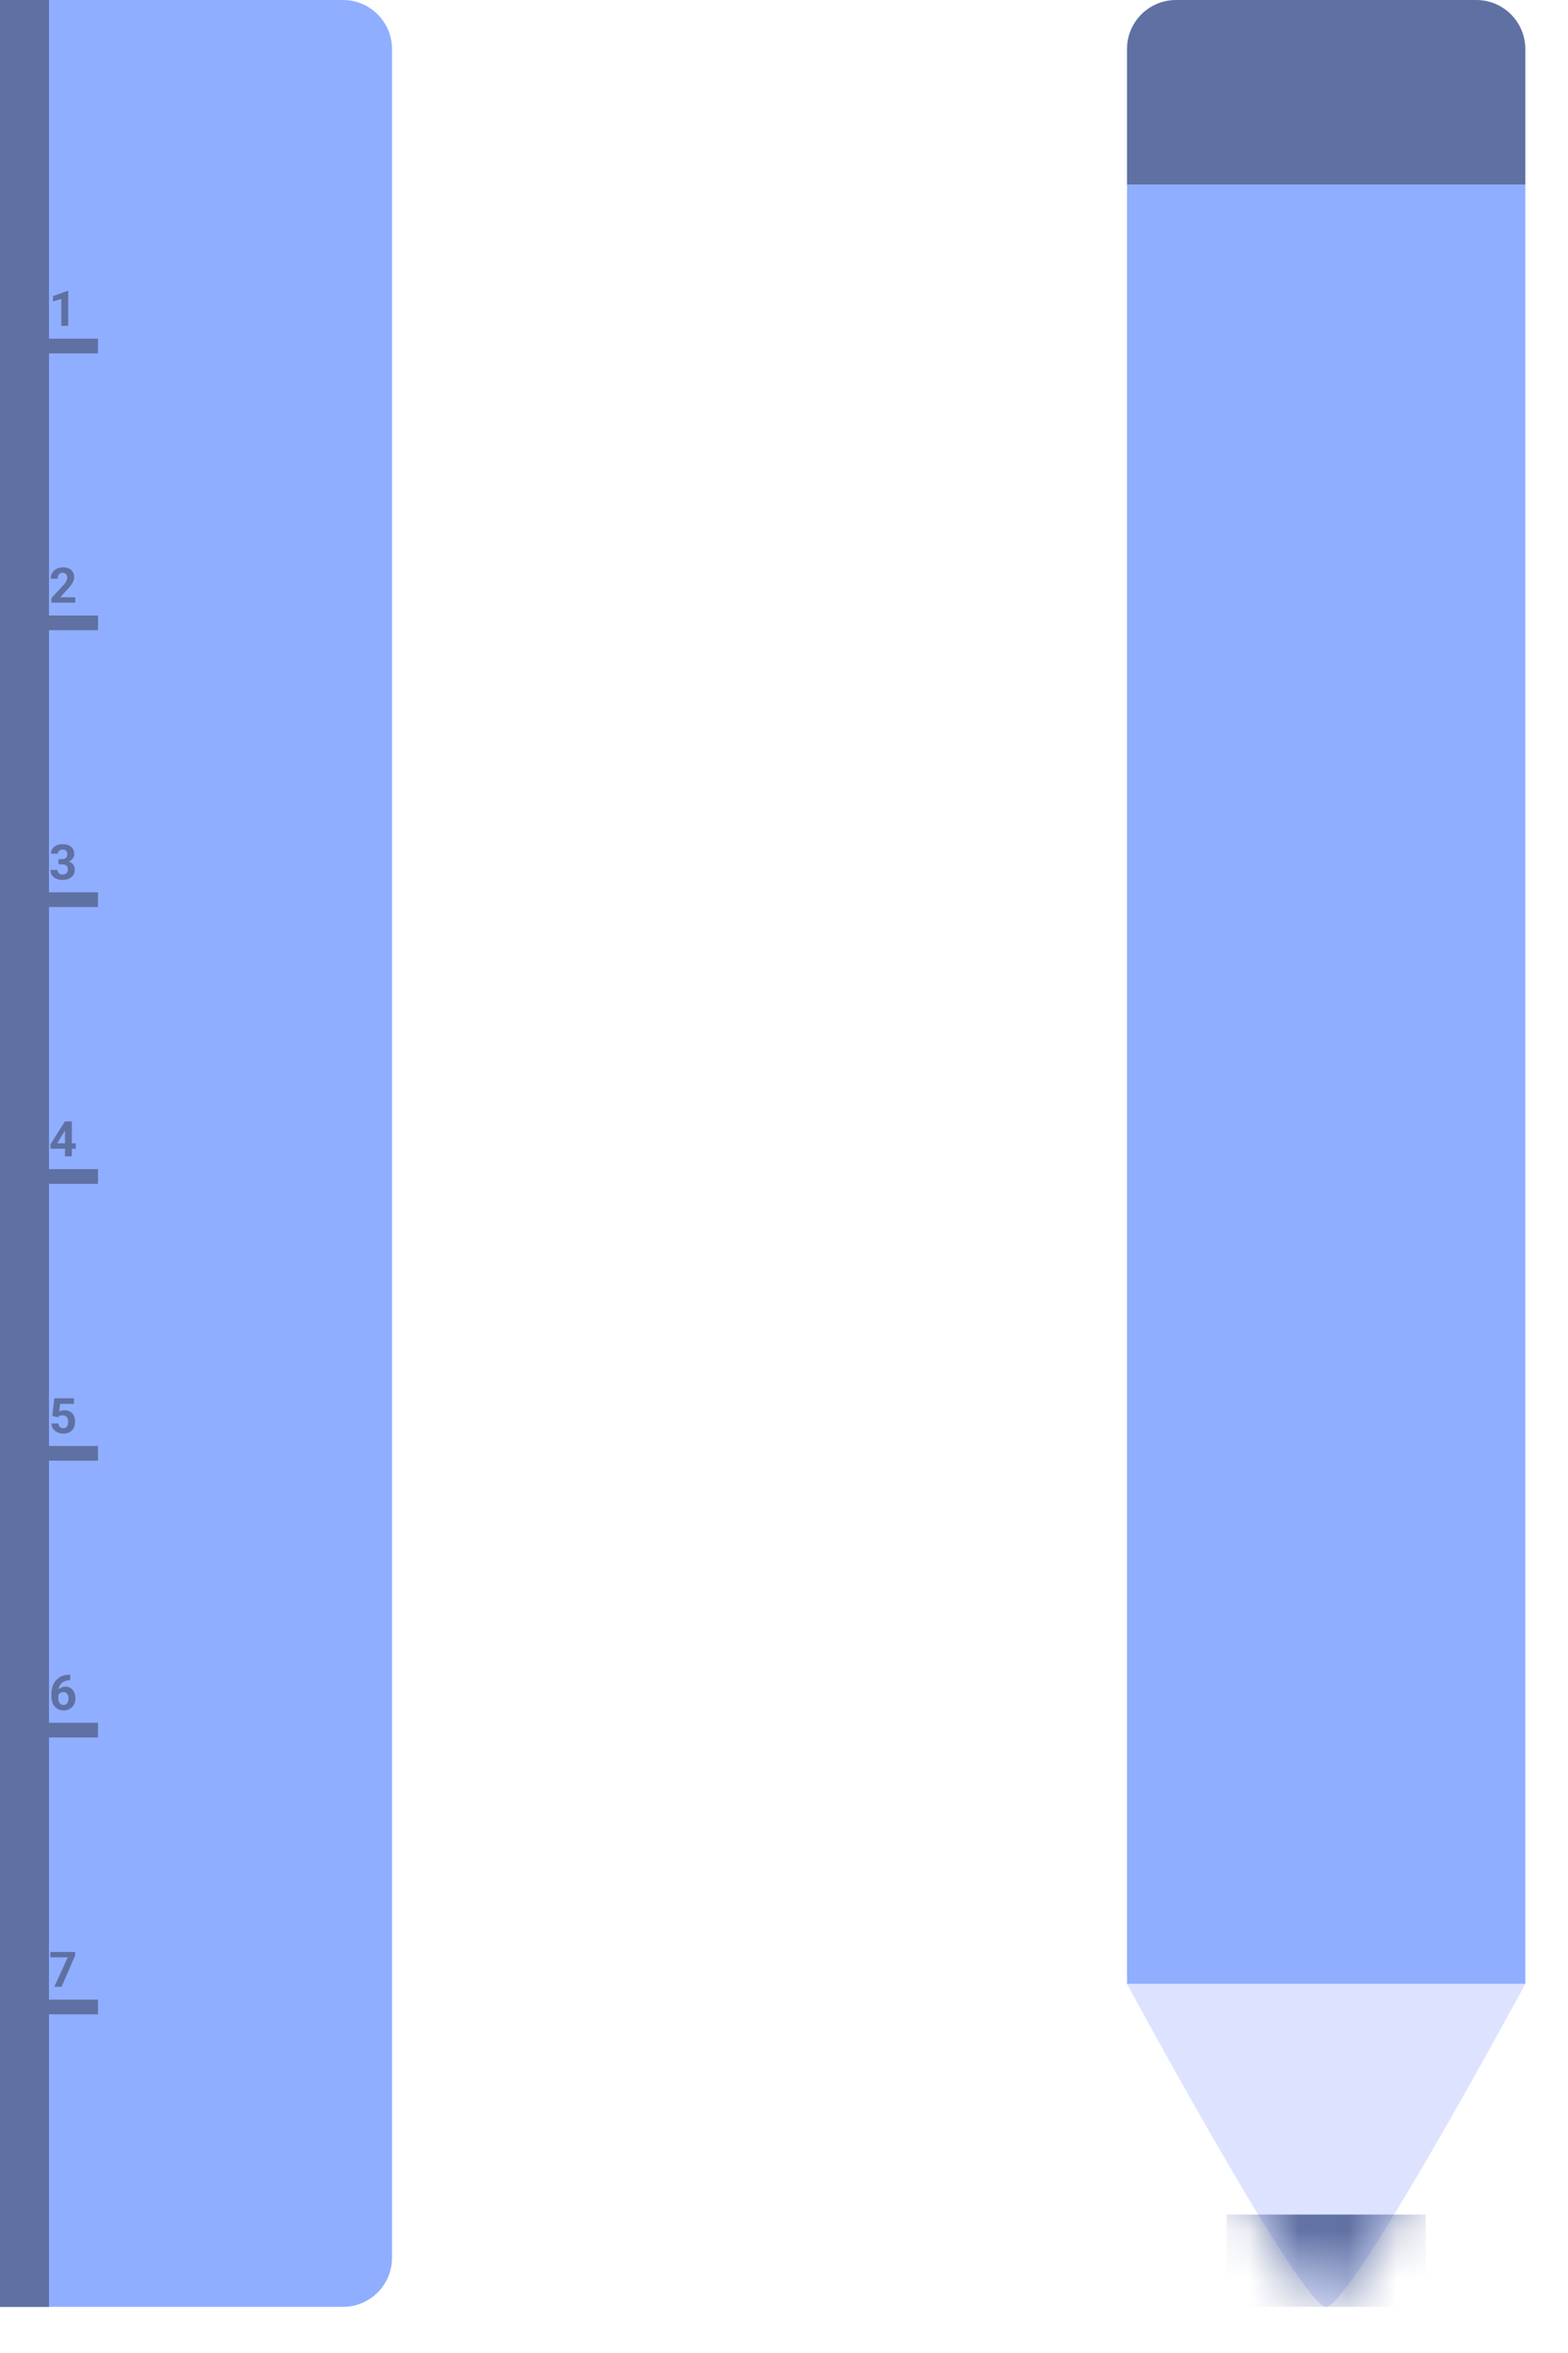 <svg width="32" height="48" viewBox="0 0 32 48" fill="none" xmlns="http://www.w3.org/2000/svg">
<path d="M23 3.765H31.129V40.471H23V3.765Z" fill="#90AEFF"/>
<path d="M27.064 47.059C27.573 47.059 31.129 40.471 31.129 40.471H23C23 40.471 26.556 47.059 27.064 47.059Z" fill="#DDE3FF"/>
<mask id="mask0_70_396" style="mask-type:alpha" maskUnits="userSpaceOnUse" x="23" y="40" width="9" height="8">
<path d="M27.064 47.059C27.573 47.059 31.129 40.471 31.129 40.471H23C23 40.471 26.556 47.059 27.064 47.059Z" fill="#6D72EB"/>
</mask>
<g mask="url(#mask0_70_396)">
<path d="M25.032 45.176H29.097V47.059H25.032V45.176Z" fill="#5F70A2"/>
</g>
<path d="M23 1C23 0.448 23.448 0 24 0H30.129C30.681 0 31.129 0.448 31.129 1V3.765H23V1Z" fill="#5F70A2"/>
<path d="M0 0H7C7.552 0 8 0.448 8 1V46.059C8 46.611 7.552 47.059 7 47.059H0V0Z" fill="#90AEFF"/>
<path d="M0 7.059H2" stroke="#5F70A2" stroke-width="0.3"/>
<path d="M1.392 5.935V6.647H1.251V6.097L1.082 6.15V6.04L1.377 5.935H1.392Z" fill="#5F70A2"/>
<path d="M1.535 12.184V12.294H1.049V12.2L1.279 11.954C1.302 11.928 1.32 11.905 1.334 11.886C1.347 11.866 1.357 11.848 1.362 11.833C1.369 11.817 1.372 11.802 1.372 11.787C1.372 11.766 1.368 11.747 1.361 11.732C1.354 11.716 1.343 11.704 1.329 11.696C1.316 11.688 1.299 11.683 1.278 11.683C1.257 11.683 1.238 11.688 1.223 11.699C1.207 11.709 1.196 11.724 1.188 11.742C1.18 11.761 1.176 11.782 1.176 11.805H1.035C1.035 11.763 1.045 11.724 1.065 11.689C1.085 11.654 1.114 11.626 1.15 11.605C1.187 11.584 1.231 11.573 1.281 11.573C1.331 11.573 1.373 11.581 1.407 11.597C1.442 11.613 1.468 11.636 1.485 11.667C1.503 11.697 1.512 11.732 1.512 11.774C1.512 11.797 1.509 11.82 1.501 11.843C1.494 11.865 1.483 11.887 1.469 11.909C1.455 11.931 1.439 11.953 1.419 11.976C1.4 11.998 1.378 12.021 1.354 12.046L1.231 12.184H1.535Z" fill="#5F70A2"/>
<path d="M1.193 17.525H1.268C1.292 17.525 1.312 17.521 1.328 17.512C1.343 17.504 1.355 17.492 1.362 17.477C1.37 17.462 1.374 17.444 1.374 17.424C1.374 17.406 1.371 17.39 1.363 17.376C1.357 17.361 1.346 17.35 1.332 17.343C1.317 17.334 1.299 17.33 1.277 17.33C1.26 17.33 1.244 17.334 1.23 17.341C1.215 17.347 1.203 17.357 1.194 17.369C1.186 17.382 1.181 17.397 1.181 17.414H1.04C1.04 17.375 1.051 17.341 1.071 17.312C1.093 17.283 1.121 17.261 1.156 17.244C1.192 17.228 1.231 17.22 1.274 17.22C1.322 17.22 1.364 17.228 1.4 17.243C1.436 17.259 1.464 17.281 1.484 17.311C1.505 17.341 1.515 17.378 1.515 17.423C1.515 17.445 1.51 17.467 1.499 17.488C1.489 17.509 1.474 17.528 1.454 17.545C1.435 17.561 1.412 17.575 1.384 17.585C1.356 17.595 1.325 17.599 1.291 17.599H1.193V17.525ZM1.193 17.632V17.559H1.291C1.329 17.559 1.363 17.563 1.393 17.572C1.422 17.581 1.447 17.593 1.466 17.61C1.486 17.626 1.501 17.646 1.511 17.668C1.521 17.69 1.526 17.715 1.526 17.742C1.526 17.775 1.52 17.805 1.507 17.831C1.495 17.857 1.477 17.878 1.454 17.896C1.431 17.914 1.404 17.928 1.374 17.937C1.343 17.946 1.31 17.951 1.274 17.951C1.244 17.951 1.214 17.947 1.185 17.939C1.157 17.93 1.13 17.918 1.107 17.901C1.084 17.884 1.065 17.863 1.051 17.838C1.038 17.812 1.031 17.782 1.031 17.746H1.172C1.172 17.765 1.177 17.781 1.186 17.795C1.195 17.809 1.207 17.821 1.223 17.829C1.24 17.837 1.258 17.841 1.277 17.841C1.3 17.841 1.319 17.837 1.335 17.829C1.351 17.82 1.364 17.809 1.372 17.794C1.381 17.778 1.385 17.761 1.385 17.741C1.385 17.714 1.381 17.694 1.371 17.678C1.362 17.662 1.348 17.65 1.331 17.643C1.313 17.635 1.292 17.632 1.268 17.632H1.193Z" fill="#5F70A2"/>
<path d="M1.547 23.323V23.433H1.035L1.028 23.348L1.324 22.877H1.436L1.315 23.08L1.168 23.323H1.547ZM1.466 22.877V23.588H1.326V22.877H1.466Z" fill="#5F70A2"/>
<path d="M1.181 28.912L1.069 28.885L1.109 28.524H1.509V28.638H1.225L1.208 28.796C1.217 28.79 1.231 28.784 1.251 28.778C1.27 28.772 1.291 28.768 1.315 28.768C1.35 28.768 1.38 28.774 1.407 28.785C1.434 28.795 1.456 28.811 1.475 28.831C1.494 28.852 1.508 28.877 1.518 28.907C1.527 28.936 1.532 28.97 1.532 29.007C1.532 29.039 1.527 29.069 1.518 29.098C1.508 29.126 1.493 29.151 1.473 29.174C1.453 29.196 1.428 29.213 1.399 29.226C1.369 29.239 1.333 29.245 1.292 29.245C1.261 29.245 1.232 29.241 1.203 29.231C1.175 29.222 1.149 29.209 1.127 29.191C1.104 29.173 1.086 29.151 1.072 29.126C1.059 29.1 1.052 29.071 1.051 29.038H1.191C1.193 29.058 1.198 29.076 1.207 29.09C1.215 29.105 1.227 29.116 1.241 29.123C1.256 29.131 1.272 29.135 1.292 29.135C1.31 29.135 1.325 29.132 1.337 29.125C1.35 29.118 1.36 29.109 1.368 29.097C1.376 29.084 1.382 29.07 1.385 29.054C1.389 29.037 1.391 29.019 1.391 29C1.391 28.981 1.389 28.963 1.384 28.948C1.38 28.932 1.373 28.919 1.363 28.907C1.354 28.896 1.342 28.887 1.327 28.881C1.313 28.875 1.296 28.872 1.277 28.872C1.251 28.872 1.231 28.876 1.216 28.884C1.202 28.892 1.191 28.901 1.181 28.912Z" fill="#5F70A2"/>
<path d="M1.412 34.164H1.432V34.276H1.424C1.387 34.276 1.354 34.282 1.325 34.293C1.296 34.304 1.271 34.32 1.251 34.34C1.231 34.361 1.216 34.385 1.205 34.414C1.195 34.442 1.19 34.474 1.19 34.51V34.628C1.19 34.653 1.192 34.676 1.197 34.695C1.202 34.715 1.209 34.731 1.219 34.744C1.229 34.756 1.24 34.766 1.253 34.773C1.266 34.779 1.281 34.782 1.297 34.782C1.312 34.782 1.326 34.779 1.338 34.772C1.351 34.766 1.362 34.756 1.371 34.745C1.38 34.733 1.387 34.719 1.391 34.703C1.396 34.686 1.399 34.669 1.399 34.649C1.399 34.63 1.396 34.612 1.391 34.596C1.387 34.58 1.38 34.566 1.371 34.554C1.362 34.542 1.351 34.533 1.337 34.526C1.324 34.52 1.31 34.517 1.294 34.517C1.271 34.517 1.252 34.522 1.235 34.532C1.218 34.542 1.205 34.555 1.196 34.571C1.186 34.587 1.181 34.604 1.181 34.622L1.138 34.594C1.139 34.569 1.144 34.545 1.154 34.523C1.164 34.501 1.177 34.481 1.194 34.463C1.211 34.446 1.232 34.432 1.256 34.422C1.28 34.412 1.307 34.407 1.337 34.407C1.371 34.407 1.4 34.414 1.425 34.426C1.45 34.439 1.471 34.456 1.488 34.478C1.505 34.501 1.518 34.526 1.526 34.555C1.535 34.584 1.539 34.615 1.539 34.648C1.539 34.682 1.533 34.715 1.522 34.744C1.511 34.774 1.495 34.8 1.474 34.822C1.453 34.844 1.428 34.861 1.399 34.874C1.369 34.886 1.336 34.892 1.3 34.892C1.262 34.892 1.228 34.885 1.197 34.872C1.166 34.858 1.14 34.838 1.118 34.813C1.096 34.788 1.079 34.758 1.067 34.724C1.055 34.689 1.049 34.651 1.049 34.61V34.556C1.049 34.498 1.057 34.446 1.074 34.398C1.091 34.351 1.115 34.309 1.147 34.274C1.178 34.239 1.216 34.212 1.261 34.193C1.305 34.174 1.356 34.164 1.412 34.164Z" fill="#5F70A2"/>
<path d="M1.532 39.819V39.894L1.257 40.529H1.108L1.383 39.928H1.029V39.819H1.532Z" fill="#5F70A2"/>
<path d="M2 12.706H0" stroke="#5F70A2" stroke-width="0.3"/>
<path d="M0 18.353H2" stroke="#5F70A2" stroke-width="0.3"/>
<path d="M0 24H2" stroke="#5F70A2" stroke-width="0.3"/>
<path d="M0 29.647H2" stroke="#5F70A2" stroke-width="0.3"/>
<path d="M0 35.294H2" stroke="#5F70A2" stroke-width="0.3"/>
<path d="M0 40.941H2" stroke="#5F70A2" stroke-width="0.3"/>
<path d="M0 0H1V47.059H0V0Z" fill="#5F70A2"/>
</svg>
